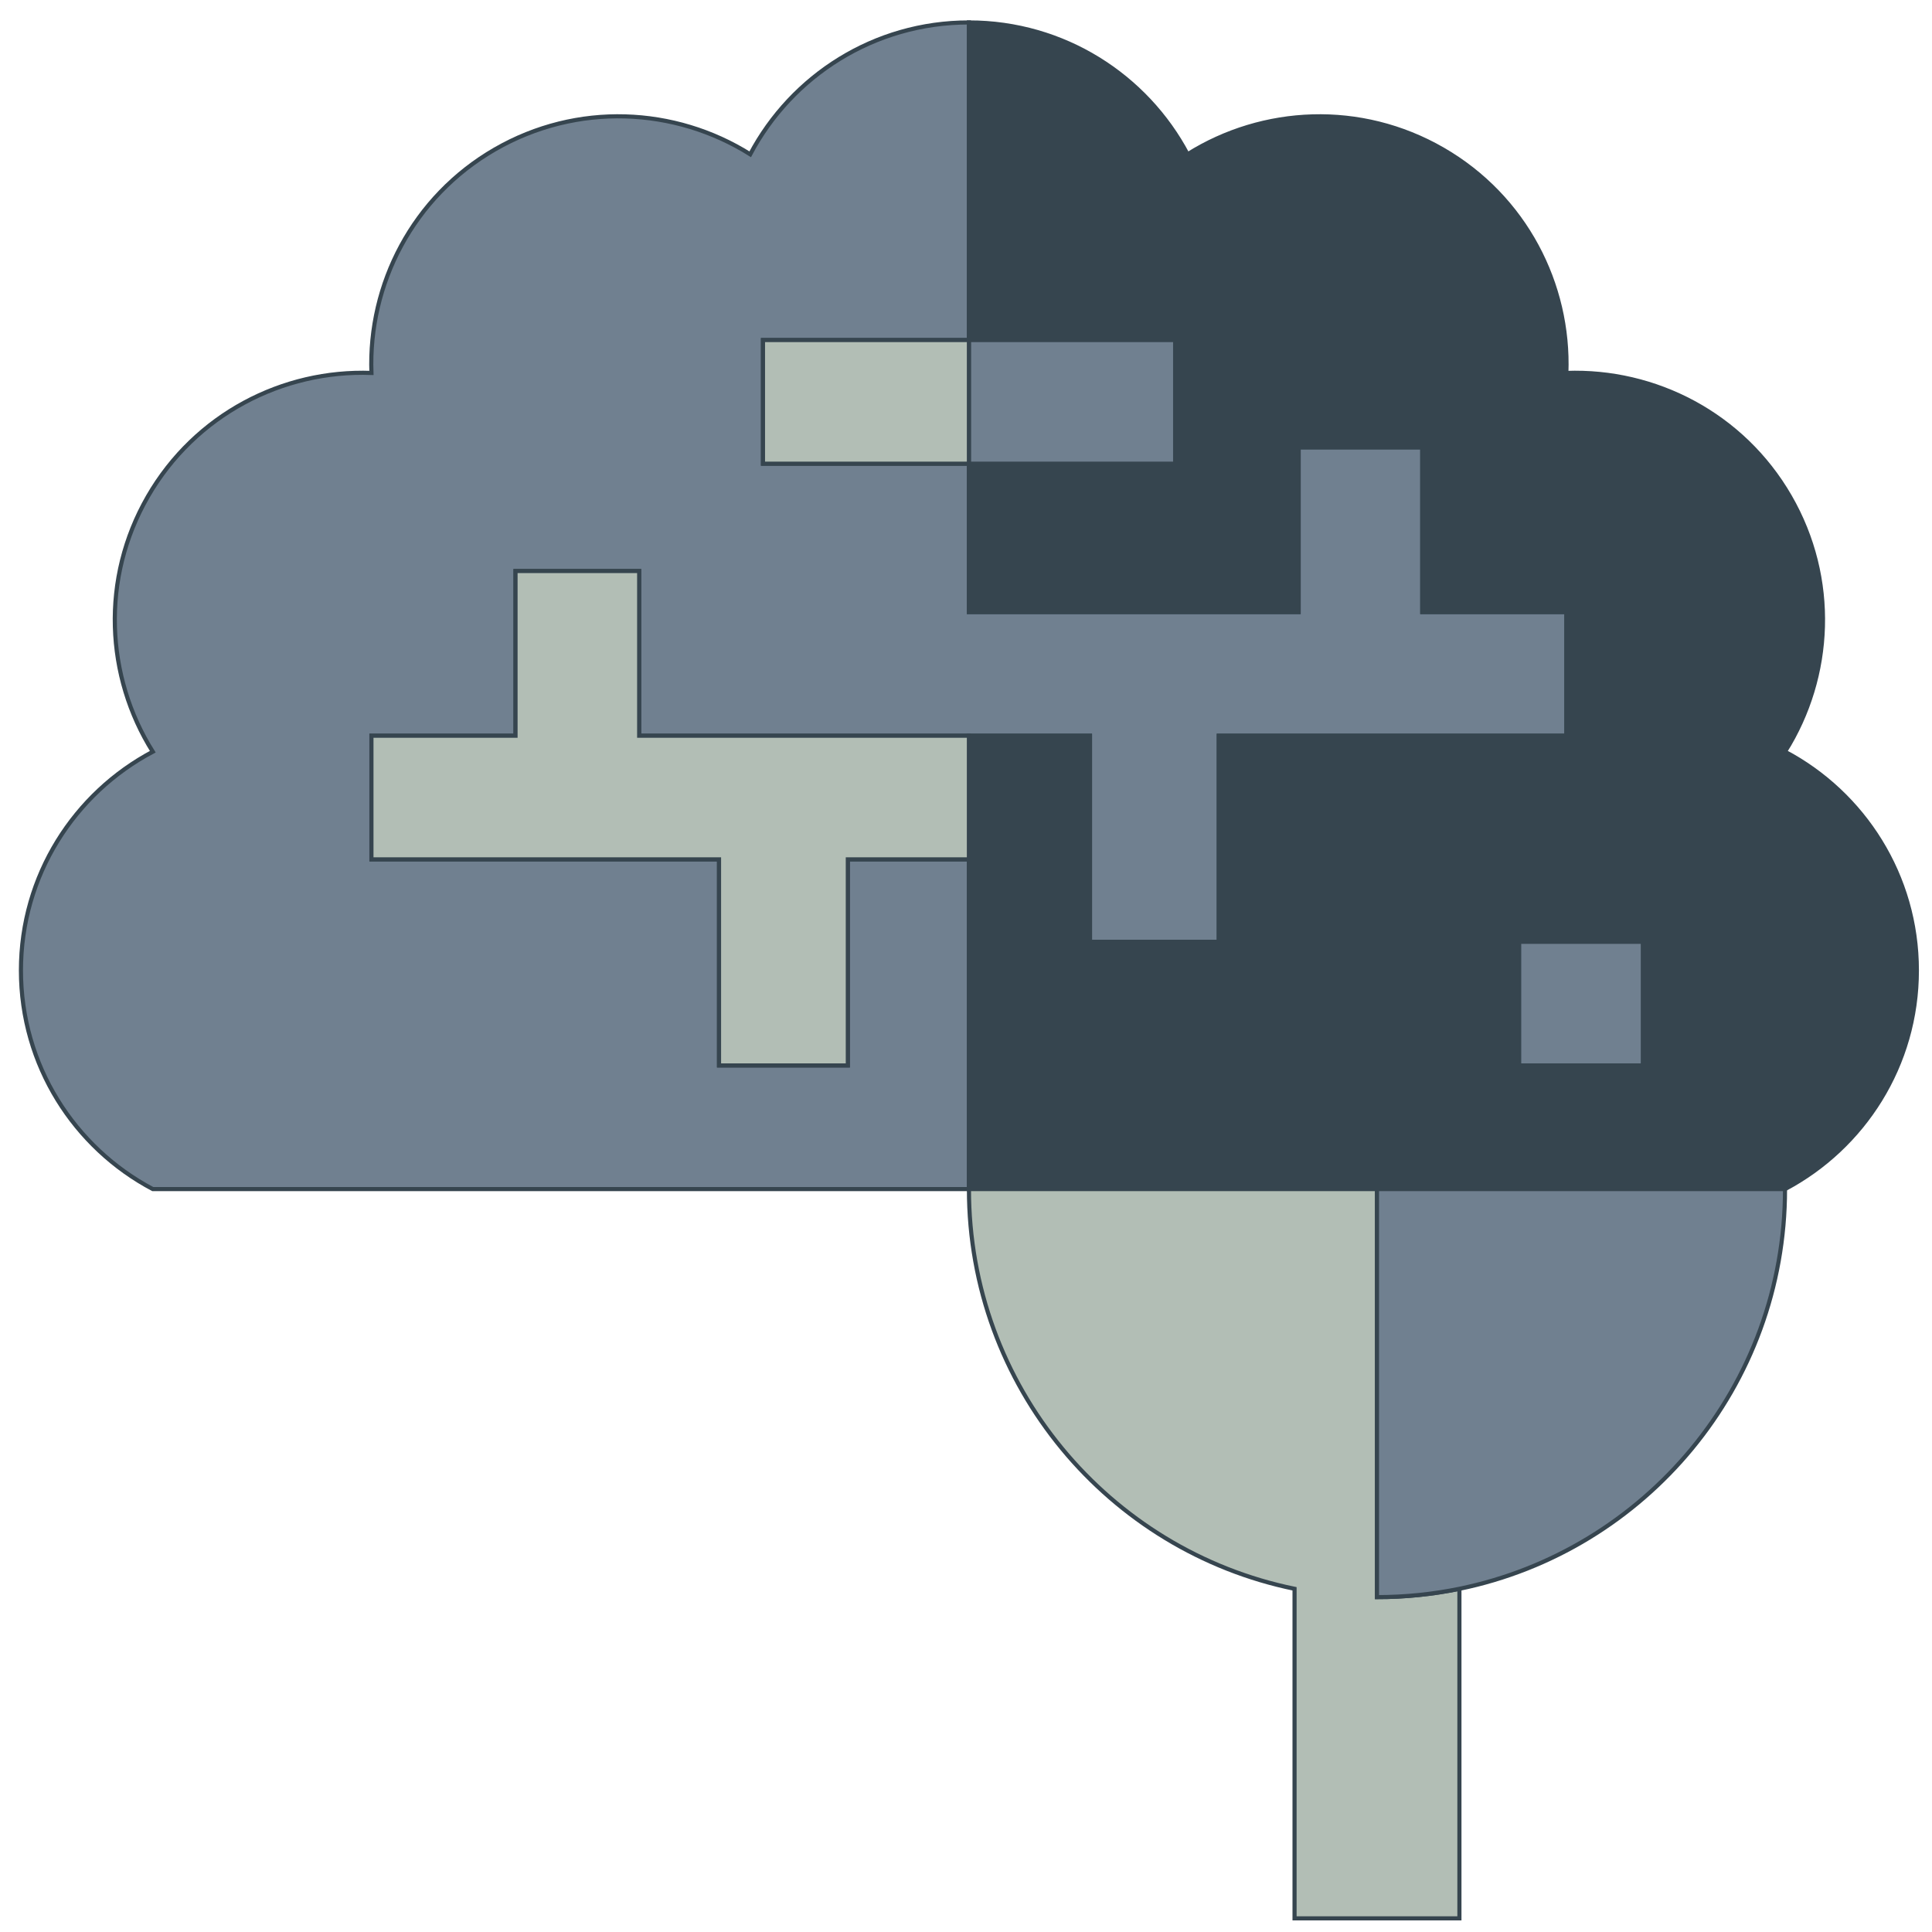<?xml version="1.0" encoding="UTF-8" standalone="no"?>
<!-- Uploaded to: SVG Repo, www.svgrepo.com, Transformed by: SVG Repo Mixer Tools -->

<svg
   version="1.1"
   id="Capa_1"
   viewBox="0 0 172.5 172.5"
   xml:space="preserve"
   width="24"
   height="24"
   fill="#36454f"
   stroke="#36454f"
   sodipodi:docname="doctors.svg"
   xmlns:inkscape="http://www.inkscape.org/namespaces/inkscape"
   xmlns:sodipodi="http://sodipodi.sourceforge.net/DTD/sodipodi-0.dtd"
   xmlns="http://www.w3.org/2000/svg"
   xmlns:svg="http://www.w3.org/2000/svg"><defs
   id="defs26" /><sodipodi:namedview
   id="namedview24"
   pagecolor="#ffffff"
   bordercolor="#000000"
   borderopacity="0.25"
   inkscape:showpageshadow="2"
   inkscape:pageopacity="0.0"
   inkscape:pagecheckerboard="0"
   inkscape:deskcolor="#d1d1d1"
   showgrid="false" />





<g
   id="SVGRepo_iconCarrier"
   transform="matrix(0.368,0,0,0.368,1.869,2.003)"> <g
   id="g20"> <path
   style="fill:#708090"
   d="m 230,203.06 h -29.375 v 50 h -31.25 v -50 H 85.04 v -30 H 120 V 133.1 h 30 v 39.96 h 109.375 v 50 h 31.25 v -50 h 84.335 v -30 H 340 V 103.1 h -30 v 39.96 h -80 v -36 h -49.96 v -30 H 230 V 0 C 206.98,0 187.01,12.97 176.94,31.99 158.72,20.55 134.93,19.31 115,30.81 95.07,42.32 84.25,63.54 85.04,85.04 63.54,84.25 42.32,95.07 30.81,115 19.31,134.93 20.55,158.72 31.99,176.94 12.97,187.01 0,206.98 0,230 c 0,23.02 12.97,42.99 31.99,53.06 H 230 Z"
   id="path4" /> <path
   style="fill:#36454f"
   d="M 428.01,176.94 C 439.45,158.72 440.69,134.93 429.19,115 417.68,95.07 396.46,84.25 374.96,85.04 375.75,63.54 364.93,42.32 345,30.81 325.07,19.31 301.28,20.55 283.06,31.99 272.99,12.97 253.02,0 230,0 v 77.06 h 50.04 v 30 H 230 v 36 h 80 V 103.1 h 30 v 39.96 h 34.96 v 30 h -84.335 v 50 h -31.25 v -50 H 230 v 110 H 428.01 C 447.03,272.99 460,253.02 460,230 c 0,-23.02 -12.97,-42.99 -31.99,-53.06 z m -34.5,76.12 h -30 v -30 h 30 z"
   id="path6" /> <path
   style="fill:#b2beb5"
   d="m 329.01,283.06 h -99 c 0,47.828 33.909,87.729 79,96.979 V 460 h 40 v -79.961 c -6.459,1.325 -13.148,2.021 -20,2.021 z"
   id="path8" /> <rect
   x="180.04"
   y="77.06"
   style="fill:#b2beb5"
   width="50"
   height="30"
   id="rect10" /> <polygon
   style="fill:#b2beb5"
   points="230,203.06 230,173.06 150,173.06 150,133.1 120,133.1 120,173.06 85.04,173.06 85.04,203.06 169.375,203.06 169.375,253.06 200.625,253.06 200.625,203.06 "
   id="polygon12" /> <rect
   x="230.04"
   y="77.06"
   style="fill:#708090"
   width="50"
   height="30"
   id="rect14" /> <rect
   x="363.51"
   y="223.06"
   style="fill:#708090"
   width="30"
   height="30"
   id="rect16" /> <path
   style="fill:#708090"
   d="m 329.01,382.06 c 6.852,0 13.54,-0.697 20,-2.021 45.091,-9.249 79,-49.15 79,-96.979 h -99 z"
   id="path18" /> </g> </g>

</svg>
